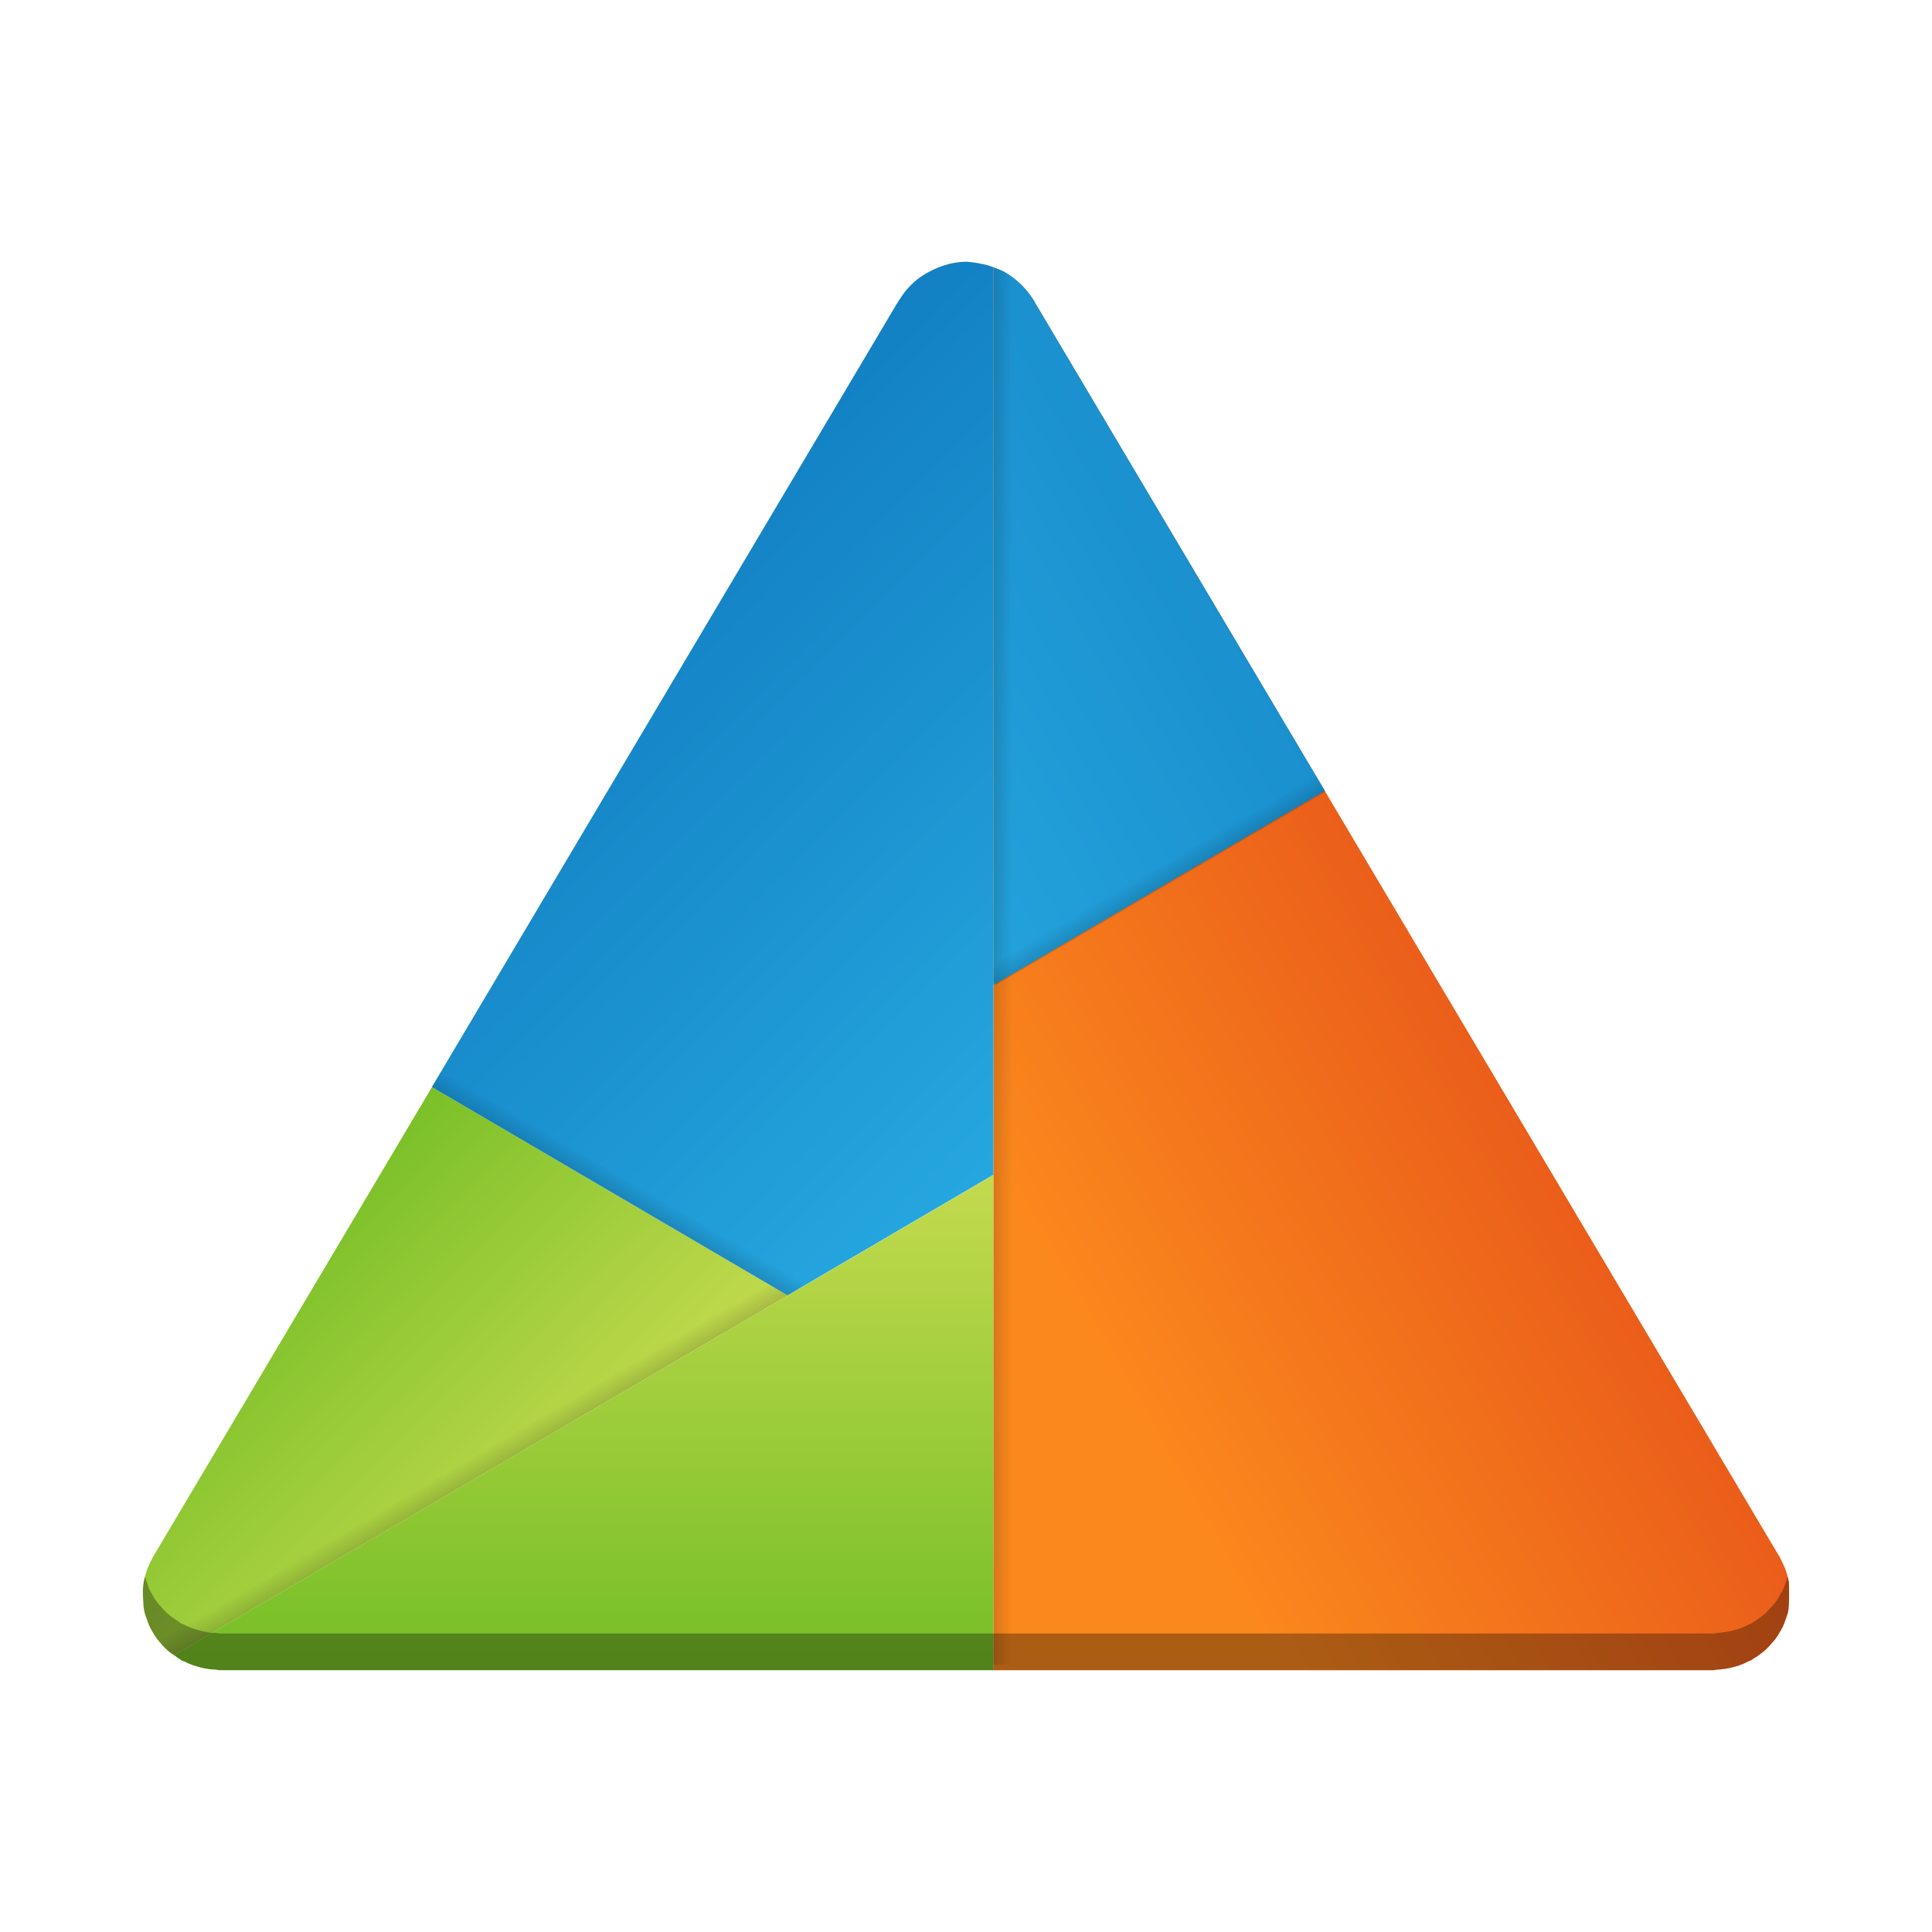 <?xml version="1.0" encoding="UTF-8" standalone="no"?>
<!-- Created with Inkscape (http://www.inkscape.org/) -->

<svg
   xmlns:dc="http://purl.org/dc/elements/1.1/"
   xmlns:cc="http://creativecommons.org/ns#"
   xmlns:rdf="http://www.w3.org/1999/02/22-rdf-syntax-ns#"
   xmlns:svg="http://www.w3.org/2000/svg"
   xmlns="http://www.w3.org/2000/svg"
   xmlns:xlink="http://www.w3.org/1999/xlink"
   xmlns:sodipodi="http://sodipodi.sourceforge.net/DTD/sodipodi-0.dtd"
   xmlns:inkscape="http://www.inkscape.org/namespaces/inkscape"
   width="48"
   height="48"
   id="svg2"
   version="1.1"
   inkscape:version="0.48.5 r10040"
   sodipodi:docname="CMakeSetup32.svg">
  <defs
     id="defs4">
    <linearGradient
       inkscape:collect="always"
       id="linearGradient4385">
      <stop
         style="stop-color:#000000;stop-opacity:1;"
         offset="0"
         id="stop4387" />
      <stop
         style="stop-color:#000000;stop-opacity:0;"
         offset="1"
         id="stop4389" />
    </linearGradient>
    <linearGradient
       inkscape:collect="always"
       id="linearGradient4267">
      <stop
         style="stop-color:#68ba1f;stop-opacity:1"
         offset="0"
         id="stop4269" />
      <stop
         style="stop-color:#cddd53;stop-opacity:1"
         offset="1"
         id="stop4271" />
    </linearGradient>
    <linearGradient
       id="linearGradient4261"
       inkscape:collect="always">
      <stop
         id="stop4263"
         offset="0"
         style="stop-color:#0f7abf;stop-opacity:1" />
      <stop
         id="stop4265"
         offset="1"
         style="stop-color:#26a7df;stop-opacity:1" />
    </linearGradient>
    <linearGradient
       inkscape:collect="always"
       id="linearGradient4245">
      <stop
         style="stop-color:#db3717;stop-opacity:1"
         offset="0"
         id="stop4247" />
      <stop
         style="stop-color:#fb881d;stop-opacity:1"
         offset="1"
         id="stop4249" />
    </linearGradient>
    <linearGradient
       id="linearGradient4917">
      <stop
         id="stop4919"
         offset="0"
         style="stop-color:#f2f2f2;stop-opacity:1" />
      <stop
         id="stop4921"
         offset="1"
         style="stop-color:#ffffff;stop-opacity:1;" />
    </linearGradient>
    <linearGradient
       inkscape:collect="always"
       xlink:href="#linearGradient4917"
       id="linearGradient4915"
       x1="24.926"
       y1="-1051.873"
       x2="24.926"
       y2="-1004.674"
       gradientUnits="userSpaceOnUse" />
    <linearGradient
       inkscape:collect="always"
       xlink:href="#linearGradient4261"
       id="linearGradient4251"
       x1="11.49"
       y1="16.003"
       x2="24.572"
       y2="29.085"
       gradientUnits="userSpaceOnUse"
       gradientTransform="matrix(1.077,0,0,1.093,-1.85,1002.124)" />
    <linearGradient
       inkscape:collect="always"
       xlink:href="#linearGradient4245"
       id="linearGradient4259"
       x1="42.976"
       y1="17.334"
       x2="24.307"
       y2="28.113"
       gradientUnits="userSpaceOnUse"
       gradientTransform="matrix(1.077,0,0,1.093,-1.85,1002.124)" />
    <linearGradient
       inkscape:collect="always"
       xlink:href="#linearGradient4267"
       id="linearGradient4273"
       x1="22.274"
       y1="41.813"
       x2="22.274"
       y2="27.494"
       gradientUnits="userSpaceOnUse"
       gradientTransform="matrix(1.077,0,0,1.093,-1.85,1002.124)" />
    <linearGradient
       inkscape:collect="always"
       xlink:href="#linearGradient4267"
       id="linearGradient4367"
       gradientUnits="userSpaceOnUse"
       x1="15.38"
       y1="19.893"
       x2="24.307"
       y2="28.82"
       gradientTransform="matrix(1.077,0,0,1.093,-1.85,1002.124)" />
    <linearGradient
       inkscape:collect="always"
       xlink:href="#linearGradient4385"
       id="linearGradient4391"
       x1="14.54"
       y1="37.835"
       x2="12.9"
       y2="34.996"
       gradientUnits="userSpaceOnUse"
       gradientTransform="matrix(1.077,0,0,1.093,-1.85,1002.124)" />
    <linearGradient
       inkscape:collect="always"
       xlink:href="#linearGradient4385"
       id="linearGradient4395"
       gradientUnits="userSpaceOnUse"
       x1="14.54"
       y1="37.835"
       x2="12.9"
       y2="34.996"
       gradientTransform="matrix(0.539,0.947,-0.933,0.547,40.286,1001.72)" />
    <linearGradient
       inkscape:collect="always"
       xlink:href="#linearGradient4385"
       id="linearGradient4402"
       gradientUnits="userSpaceOnUse"
       gradientTransform="matrix(-0.539,4.53,-0.933,-2.616,64.762,1060.87)"
       x1="14.54"
       y1="37.835"
       x2="12.9"
       y2="34.996" />
    <linearGradient
       inkscape:collect="always"
       xlink:href="#linearGradient4385"
       id="linearGradient4415"
       gradientUnits="userSpaceOnUse"
       gradientTransform="matrix(1.077,0,0,1.093,14.217,988.033)"
       x1="14.54"
       y1="37.835"
       x2="12.9"
       y2="34.996" />
    <linearGradient
       inkscape:collect="always"
       xlink:href="#linearGradient4261"
       id="linearGradient4434"
       gradientUnits="userSpaceOnUse"
       x1="42.976"
       y1="17.334"
       x2="24.307"
       y2="28.113"
       gradientTransform="matrix(1.077,0,0,1.093,-1.85,1002.124)" />
  </defs>
  <sodipodi:namedview
     id="base"
     pagecolor="#ffffff"
     bordercolor="#666666"
     borderopacity="1.0"
     inkscape:pageopacity="0.0"
     inkscape:pageshadow="2"
     inkscape:zoom="5.6568543"
     inkscape:cx="19.979107"
     inkscape:cy="39.307097"
     inkscape:document-units="px"
     inkscape:current-layer="layer1"
     showgrid="true"
     inkscape:window-width="1301"
     inkscape:window-height="744"
     inkscape:window-x="65"
     inkscape:window-y="24"
     inkscape:window-maximized="1">
    <inkscape:grid
       type="xygrid"
       id="grid3025" />
  </sodipodi:namedview>
  <g
     inkscape:label="Capa 1"
     inkscape:groupmode="layer"
     id="layer1"
     transform="translate(0,-1004.362)">
    <path
       style="fill:url(#linearGradient4259);fill-opacity:1;stroke:none"
       d="m 24.681,1011.003 0,34.855 17.878,0 c 0.039,0 0.073,-0.015 0.112,-0.015 0.065,0 0.13,-0.015 0.196,-0.019 0.071,-0.012 0.14,-0.026 0.208,-0.044 0.047,-0.015 0.093,-0.025 0.139,-0.043 0.085,-0.028 0.165,-0.068 0.244,-0.107 0.019,-0.013 0.04,-0.014 0.059,-0.024 0.009,0 0.016,-0.016 0.025,-0.019 0.088,-0.052 0.168,-0.107 0.246,-0.171 0.021,-0.017 0.045,-0.036 0.065,-0.053 0.068,-0.061 0.127,-0.127 0.185,-0.196 0.023,-0.026 0.048,-0.053 0.069,-0.081 0.049,-0.065 0.091,-0.134 0.13,-0.205 0.019,-0.035 0.04,-0.068 0.057,-0.103 0.031,-0.065 0.053,-0.131 0.076,-0.199 0.018,-0.055 0.039,-0.106 0.053,-0.16 0.041,-0.155 0.023,-0.744 0.023,-0.744 -0.01,-0.059 -0.024,-0.115 -0.04,-0.171 -0.015,-0.057 -0.032,-0.114 -0.053,-0.166 -0.029,-0.077 -0.064,-0.148 -0.103,-0.22 -0.012,-0.02 -0.019,-0.042 -0.032,-0.067 l -18.478,-31.123 c -0.01,-0.021 -0.027,-0.04 -0.038,-0.06 l -0.036,-0.062 c -0.006,-0.015 -0.015,-0.017 -0.021,-0.025 -0.054,-0.086 -0.116,-0.169 -0.185,-0.248 -0.024,-0.026 -0.047,-0.051 -0.072,-0.076 -0.055,-0.057 -0.112,-0.107 -0.175,-0.158 -0.048,-0.04 -0.1,-0.074 -0.152,-0.104 -0.033,-0.02 -0.06,-0.047 -0.095,-0.068 -0.02,-0.015 -0.043,-0.015 -0.063,-0.023 -0.059,-0.029 -0.118,-0.056 -0.179,-0.078 -0.015,-0.011 -0.031,-0.011 -0.046,-0.017 z"
       id="path4237"
       inkscape:connector-curvature="0"
       sodipodi:nodetypes="ccsscccccccccccccccccccccccccccccccc" />
    <path
       style="fill:url(#linearGradient4367);fill-opacity:1;stroke:none"
       d="m 19.57,1036.547 -8.838,-5.176 -6.936,11.681 c -0.013,0.021 -0.02,0.044 -0.032,0.067 -0.039,0.073 -0.074,0.143 -0.103,0.22 -0.021,0.056 -0.037,0.11 -0.053,0.167 -0.016,0.058 -0.03,0.113 -0.04,0.171 -0.012,0.067 -0.015,0.136 -0.019,0.203 0,0.143 0.01,0.257 0.015,0.376 0.008,0.056 0.015,0.111 0.027,0.165 0.013,0.056 0.034,0.107 0.053,0.16 0.023,0.067 0.045,0.135 0.076,0.199 0.017,0.036 0.038,0.068 0.057,0.103 0.04,0.073 0.082,0.14 0.13,0.205 0.021,0.027 0.046,0.054 0.069,0.081 0.058,0.07 0.117,0.136 0.185,0.196 0.02,0.017 0.044,0.036 0.065,0.053 0.03,0.024 0.064,0.043 0.095,0.066 z"
       id="path4365"
       inkscape:connector-curvature="0"
       sodipodi:nodetypes="ccccccccccccccccccc" />
    <path
       style="fill:url(#linearGradient4251);fill-opacity:1;stroke:none"
       d="m 22.951,1011.191 c -0.052,0.035 -0.103,0.067 -0.152,0.104 -0.063,0.05 -0.12,0.101 -0.175,0.158 -0.025,0.024 -0.048,0.048 -0.072,0.076 -0.069,0.078 -0.131,0.16 -0.185,0.248 -0.006,0.014 -0.015,0.017 -0.021,0.025 l -0.036,0.062 c -0.011,0.02 -0.027,0.04 -0.038,0.06 l -11.542,19.445 8.838,5.176 5.111,-2.994 0,-22.55 c -0.043,-0.016 -0.086,-0.033 -0.13,-0.047 -0.053,-0.016 -0.109,-0.024 -0.164,-0.036 -0.066,-0.015 -0.13,-0.027 -0.196,-0.036 l -0.158,-0.017 c -0.448,0 -0.79,0.153 -1.082,0.325 z"
       id="path4220"
       inkscape:connector-curvature="0"
       sodipodi:nodetypes="ccccccccccccccccc" />
    <path
       style="fill:url(#linearGradient4273);fill-opacity:1;stroke:none"
       d="m 24.681,1033.554 -20.359,11.928 c 0.05,0.036 0.098,0.075 0.152,0.104 0.009,0 0.016,0.016 0.025,0.019 0.019,0.015 0.038,0.015 0.057,0.023 0.079,0.042 0.161,0.078 0.246,0.107 0.046,0.016 0.092,0.028 0.139,0.042 0.068,0.018 0.137,0.036 0.208,0.045 0.065,0.015 0.13,0.016 0.196,0.019 0.038,0 0.073,0.016 0.112,0.016 l 19.225,0 0,-12.304 z"
       id="path4230"
       inkscape:connector-curvature="0" />
    <path
       style="fill:url(#linearGradient4434);fill-opacity:1;stroke:none"
       d="m 24.681,1011.003 0,17.833 8.236,-4.826 -7.176,-12.085 c -0.219,-0.428 -0.677,-0.811 -1.014,-0.903 -0.015,-0.011 -0.031,-0.014 -0.046,-0.019 z"
       id="path4432"
       inkscape:connector-curvature="0"
       sodipodi:nodetypes="cccccc" />
    <path
       style="fill:url(#linearGradient4391);fill-opacity:1;stroke:none"
       d="m 18.625,1035.994 -14.921,8.74 c 0.006,0.015 0.01,0.028 0.017,0.042 0.017,0.036 0.038,0.068 0.057,0.103 0.04,0.074 0.082,0.14 0.13,0.205 0.021,0.027 0.046,0.054 0.069,0.081 0.058,0.07 0.117,0.136 0.185,0.196 0.02,0.017 0.044,0.036 0.065,0.053 0.03,0.024 0.064,0.044 0.095,0.066 l 15.248,-8.935 -0.945,-0.553 z"
       id="path4380"
       inkscape:connector-curvature="0" />
    <path
       style="fill:url(#linearGradient4395);fill-opacity:1;stroke:none"
       d="m 11.218,1030.553 -0.486,0.818 8.838,5.176 0.939,-0.549 -9.29,-5.445 z"
       id="path4393"
       inkscape:connector-curvature="0" />
    <path
       style="fill:url(#linearGradient4402);fill-opacity:1;stroke:none"
       d="m 24.681,1011.003 0.002,34.722 0.936,0 0.002,-33.981 c -0.049,-0.073 -0.1,-0.146 -0.16,-0.214 -0.024,-0.026 -0.047,-0.051 -0.072,-0.076 -0.055,-0.057 -0.112,-0.107 -0.175,-0.158 -0.048,-0.04 -0.1,-0.074 -0.152,-0.104 -0.033,-0.02 -0.06,-0.047 -0.095,-0.068 -0.02,-0.015 -0.043,-0.015 -0.063,-0.023 -0.059,-0.029 -0.118,-0.053 -0.179,-0.076 -0.015,-0.011 -0.031,-0.013 -0.046,-0.019 z"
       id="path4400"
       inkscape:connector-curvature="0" />
    <path
       style="fill:url(#linearGradient4415);fill-opacity:1;stroke:none"
       d="m 32.446,1023.218 -7.765,4.549 0,0.95 0.063,0.115 8.186,-4.798 -0.484,-0.816 z"
       id="path4413"
       inkscape:connector-curvature="0" />
    <path
       style="fill:#000000;fill-opacity:0.314;stroke:none"
       d="m 3.601,1043.538 c -0.012,0.046 -0.023,0.091 -0.031,0.138 -0.012,0.067 -0.016,0.135 -0.02,0.202 0,0.143 0.011,0.257 0.016,0.375 0.008,0.056 0.014,0.113 0.027,0.166 0.013,0.056 0.035,0.106 0.053,0.16 0.023,0.067 0.045,0.134 0.075,0.198 0.017,0.036 0.036,0.069 0.055,0.104 0.04,0.073 0.082,0.139 0.131,0.204 0.021,0.027 0.046,0.056 0.069,0.082 0.058,0.07 0.119,0.135 0.186,0.195 0.02,0.017 0.043,0.036 0.064,0.053 0.03,0.024 0.064,0.043 0.095,0.064 0.05,0.036 0.097,0.076 0.151,0.106 0.009,0 0.015,0.016 0.024,0.02 0.019,0.015 0.039,0.014 0.058,0.022 0.079,0.042 0.163,0.08 0.249,0.109 0.046,0.016 0.091,0.028 0.138,0.042 0.068,0.018 0.137,0.035 0.209,0.044 0.065,0.015 0.13,0.017 0.195,0.02 0.038,0 0.072,0.015 0.111,0.015 l 19.225,0 17.878,0 c 0.039,0 0.073,-0.015 0.111,-0.015 0.065,0 0.13,-0.015 0.195,-0.02 0.071,-0.014 0.143,-0.027 0.211,-0.047 0.047,-0.015 0.091,-0.023 0.138,-0.04 0.085,-0.028 0.165,-0.07 0.244,-0.109 0.019,-0.014 0.041,-0.013 0.06,-0.022 0.009,0 0.016,-0.019 0.024,-0.022 0.088,-0.052 0.169,-0.107 0.246,-0.171 0.021,-0.017 0.044,-0.036 0.064,-0.053 0.068,-0.061 0.126,-0.126 0.184,-0.195 0.023,-0.026 0.05,-0.053 0.071,-0.08 0.049,-0.065 0.089,-0.135 0.129,-0.206 0.019,-0.035 0.041,-0.068 0.058,-0.102 0.031,-0.065 0.052,-0.13 0.075,-0.198 0.018,-0.055 0.04,-0.107 0.053,-0.162 0.041,-0.155 0.022,-0.743 0.022,-0.743 -0.008,-0.047 -0.019,-0.091 -0.031,-0.135 -0.013,0.044 -0.029,0.086 -0.044,0.131 -0.023,0.068 -0.045,0.133 -0.075,0.197 -0.017,0.034 -0.038,0.067 -0.058,0.102 -0.04,0.072 -0.08,0.142 -0.129,0.206 -0.021,0.027 -0.048,0.054 -0.071,0.08 -0.058,0.069 -0.116,0.136 -0.184,0.198 -0.02,0.017 -0.043,0.036 -0.064,0.053 -0.078,0.064 -0.159,0.119 -0.246,0.171 -0.009,0 -0.016,0.022 -0.024,0.022 -0.019,0.01 -0.041,0.01 -0.06,0.022 -0.079,0.039 -0.159,0.078 -0.244,0.106 -0.046,0.017 -0.091,0.027 -0.138,0.042 -0.068,0.019 -0.14,0.031 -0.211,0.044 -0.065,0 -0.13,0.02 -0.195,0.02 -0.038,0 -0.072,0.015 -0.111,0.015 l -17.878,0 -19.225,0 c -0.039,0 -0.073,-0.015 -0.111,-0.015 -0.065,-0 -0.13,-0 -0.195,-0.018 -0.071,-0.01 -0.14,-0.028 -0.209,-0.047 -0.047,-0.014 -0.091,-0.026 -0.138,-0.042 -0.085,-0.028 -0.169,-0.067 -0.249,-0.109 -0.019,-0.01 -0.039,-0.01 -0.058,-0.02 -0.009,-0 -0.016,-0.02 -0.024,-0.02 -0.054,-0.031 -0.101,-0.07 -0.151,-0.106 -0.031,-0.022 -0.065,-0.04 -0.095,-0.064 -0.021,-0.017 -0.044,-0.038 -0.064,-0.055 -0.068,-0.061 -0.128,-0.125 -0.186,-0.195 -0.023,-0.026 -0.048,-0.053 -0.069,-0.08 -0.049,-0.065 -0.091,-0.134 -0.131,-0.206 -0.019,-0.035 -0.039,-0.066 -0.055,-0.102 -0.031,-0.064 -0.052,-0.133 -0.075,-0.2 -0.015,-0.044 -0.031,-0.086 -0.044,-0.131 z"
       id="path4469"
       inkscape:connector-curvature="0" />
  </g>
</svg>
